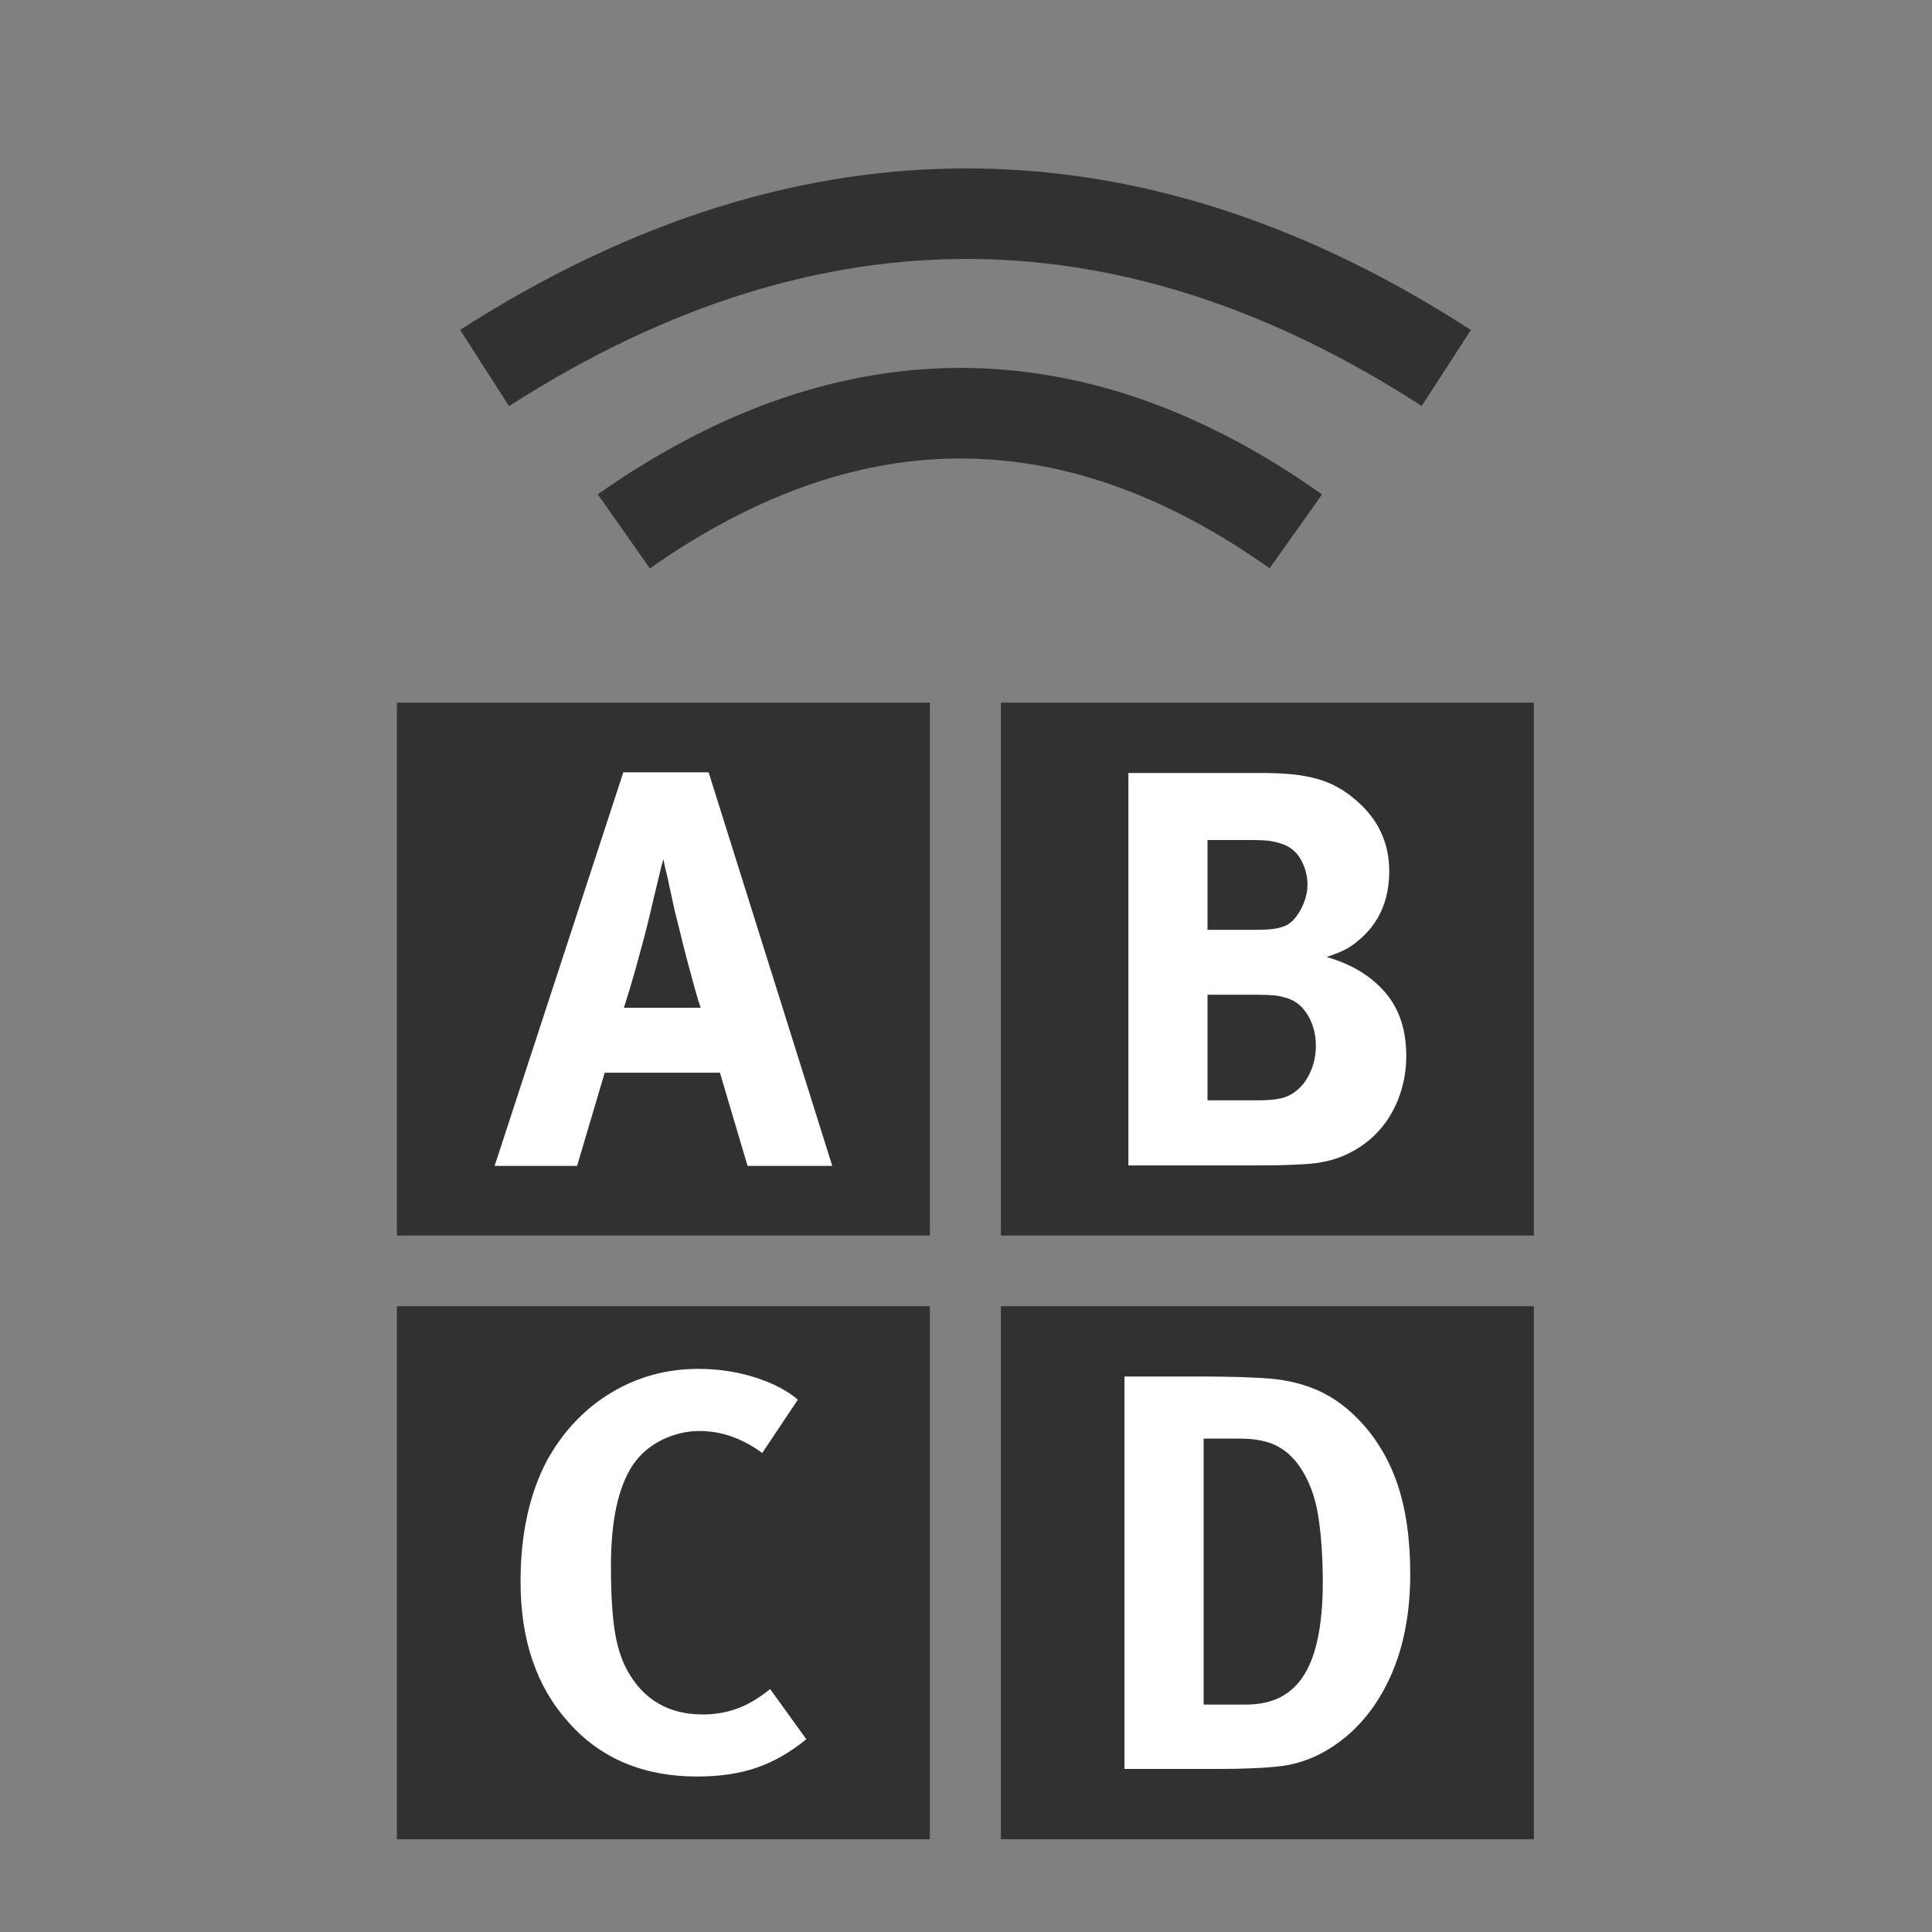 <?xml version="1.0" encoding="utf-8"?>
<!-- Generator: Adobe Illustrator 15.1.0, SVG Export Plug-In  -->
<!DOCTYPE svg PUBLIC "-//W3C//DTD SVG 1.1//EN" "http://www.w3.org/Graphics/SVG/1.1/DTD/svg11.dtd">
<svg version="1.1"
	 xmlns="http://www.w3.org/2000/svg" xmlns:xlink="http://www.w3.org/1999/xlink" xmlns:a="http://ns.adobe.com/AdobeSVGViewerExtensions/3.0/"
	 x="0px" y="0px" width="32px" height="32px" viewBox="-6.574 -2.789 32 32" enable-background="new -6.574 -2.789 32 32"
	 xml:space="preserve">
<rect x="-6.574" y="-2.789" width="32" height="32" fill="#808080" stroke="none"/>
<defs>
</defs>
<rect y="8.849" fill="#313131" width="8.828" height="8.827"/>
<rect x="10.004" y="8.849" fill="#313131" width="8.828" height="8.827"/>
<rect y="18.846" fill="#313131" width="8.828" height="8.828"/>
<rect x="10.004" y="18.846" fill="#313131" width="8.828" height="8.828"/>
<path fill="#FFFFFF" d="M5.35,14.978H3.442l-0.458,1.544H1.618l2.132-6.519h1.413l2.048,6.519H5.808L5.35,14.978z M4.994,13.79
	c-0.025-0.08-0.054-0.183-0.088-0.309c-0.035-0.124-0.072-0.265-0.113-0.42c-0.041-0.155-0.079-0.313-0.117-0.468
	c-0.019-0.075-0.044-0.176-0.075-0.3L4.517,11.91c-0.025-0.131-0.05-0.239-0.075-0.327l-0.028-0.141l-0.037,0.132
	c-0.019,0.08-0.043,0.185-0.075,0.313c-0.032,0.128-0.064,0.265-0.098,0.413c-0.035,0.146-0.067,0.277-0.098,0.396
	c-0.063,0.237-0.119,0.443-0.168,0.617c-0.05,0.176-0.109,0.371-0.178,0.59h1.272L4.994,13.79z"/>
<path fill="#FFFFFF" d="M16.61,15.349c-0.072,0.208-0.178,0.396-0.319,0.561c-0.141,0.165-0.318,0.302-0.531,0.407
	c-0.213,0.106-0.464,0.165-0.751,0.178c-0.106,0.005-0.227,0.011-0.362,0.015c-0.135,0.002-0.292,0.004-0.474,0.004h-2.057v-6.5
	h2.193c0.199,0,0.375,0.007,0.527,0.023c0.152,0.015,0.292,0.042,0.42,0.078c0.127,0.039,0.243,0.086,0.345,0.146
	c0.103,0.059,0.204,0.132,0.303,0.22c0.355,0.312,0.532,0.697,0.532,1.159c0,0.448-0.146,0.81-0.439,1.086
	c-0.094,0.086-0.179,0.151-0.257,0.195c-0.078,0.044-0.191,0.091-0.341,0.141c0.412,0.118,0.734,0.313,0.968,0.584
	c0.234,0.271,0.351,0.621,0.351,1.053C16.719,14.923,16.683,15.139,16.61,15.349z M14.985,11.472
	c-0.065-0.126-0.156-0.212-0.273-0.263c-0.056-0.023-0.124-0.046-0.204-0.061c-0.08-0.017-0.191-0.023-0.333-0.023h-0.749v1.487
	h0.768c0.154,0,0.271-0.006,0.351-0.019c0.08-0.013,0.148-0.035,0.204-0.065c0.086-0.05,0.163-0.141,0.231-0.271
	c0.068-0.132,0.102-0.264,0.102-0.394C15.082,11.728,15.049,11.597,14.985,11.472z M15.091,14.031
	c-0.087-0.147-0.203-0.245-0.346-0.287c-0.081-0.025-0.155-0.042-0.22-0.047c-0.065-0.006-0.161-0.01-0.286-0.01h-0.813v1.749h0.851
	c0.137,0,0.256-0.01,0.355-0.031c0.1-0.022,0.184-0.063,0.252-0.117c0.1-0.074,0.181-0.179,0.243-0.315
	c0.063-0.138,0.094-0.283,0.094-0.438C15.222,14.35,15.178,14.182,15.091,14.031z"/>
<path fill="#FFFFFF" d="M5.962,26.488c-0.284,0.099-0.613,0.148-0.987,0.148c-0.892,0-1.603-0.3-2.132-0.898
	c-0.53-0.586-0.795-1.362-0.795-2.329c0-0.792,0.148-1.465,0.445-2.021c0.265-0.473,0.616-0.843,1.052-1.107
	s0.919-0.397,1.449-0.397c0.324,0,0.634,0.046,0.931,0.139c0.296,0.093,0.535,0.217,0.716,0.371l-0.59,0.883
	c-0.33-0.242-0.676-0.364-1.038-0.364c-0.218,0-0.427,0.051-0.626,0.149c-0.2,0.1-0.358,0.236-0.477,0.41
	c-0.244,0.367-0.365,0.925-0.365,1.672c0,0.447,0.02,0.804,0.061,1.068c0.041,0.265,0.11,0.487,0.21,0.667
	c0.268,0.486,0.686,0.729,1.253,0.729c0.193,0,0.379-0.031,0.557-0.094c0.177-0.062,0.363-0.171,0.556-0.327l0.599,0.831
	C6.519,26.233,6.246,26.39,5.962,26.488z"/>
<path fill="#FFFFFF" d="M16.132,25.538c-0.199,0.269-0.435,0.484-0.708,0.65c-0.273,0.165-0.562,0.26-0.866,0.285
	c-0.124,0.013-0.263,0.021-0.415,0.027c-0.152,0.007-0.324,0.01-0.517,0.01h-1.575V20.01h1.304c0.187,0,0.388,0.004,0.606,0.009
	c0.217,0.007,0.391,0.017,0.522,0.028c0.279,0.026,0.535,0.089,0.768,0.192c0.233,0.103,0.449,0.254,0.647,0.454
	c0.298,0.298,0.521,0.659,0.667,1.079c0.146,0.421,0.219,0.926,0.219,1.511C16.784,24.194,16.567,24.946,16.132,25.538z
	 M15.268,22.372c-0.044-0.309-0.132-0.572-0.264-0.79c-0.107-0.181-0.241-0.317-0.401-0.407c-0.161-0.091-0.373-0.136-0.637-0.136
	h-0.604v4.405h0.708c0.435,0,0.754-0.165,0.959-0.496c0.205-0.33,0.307-0.845,0.307-1.543
	C15.334,23.025,15.313,22.681,15.268,22.372z"/>
<path fill="none" stroke="#313131" stroke-width="1.5" stroke-miterlimit="10" d="M1.452,3.306c5.503-3.53,10.859-3.283,15.929,0"/>
<path fill="none" stroke="#313131" stroke-width="1.5" stroke-miterlimit="10" d="M3.759,6.012c3.845-2.703,7.587-2.514,11.13,0"/>
</svg>
